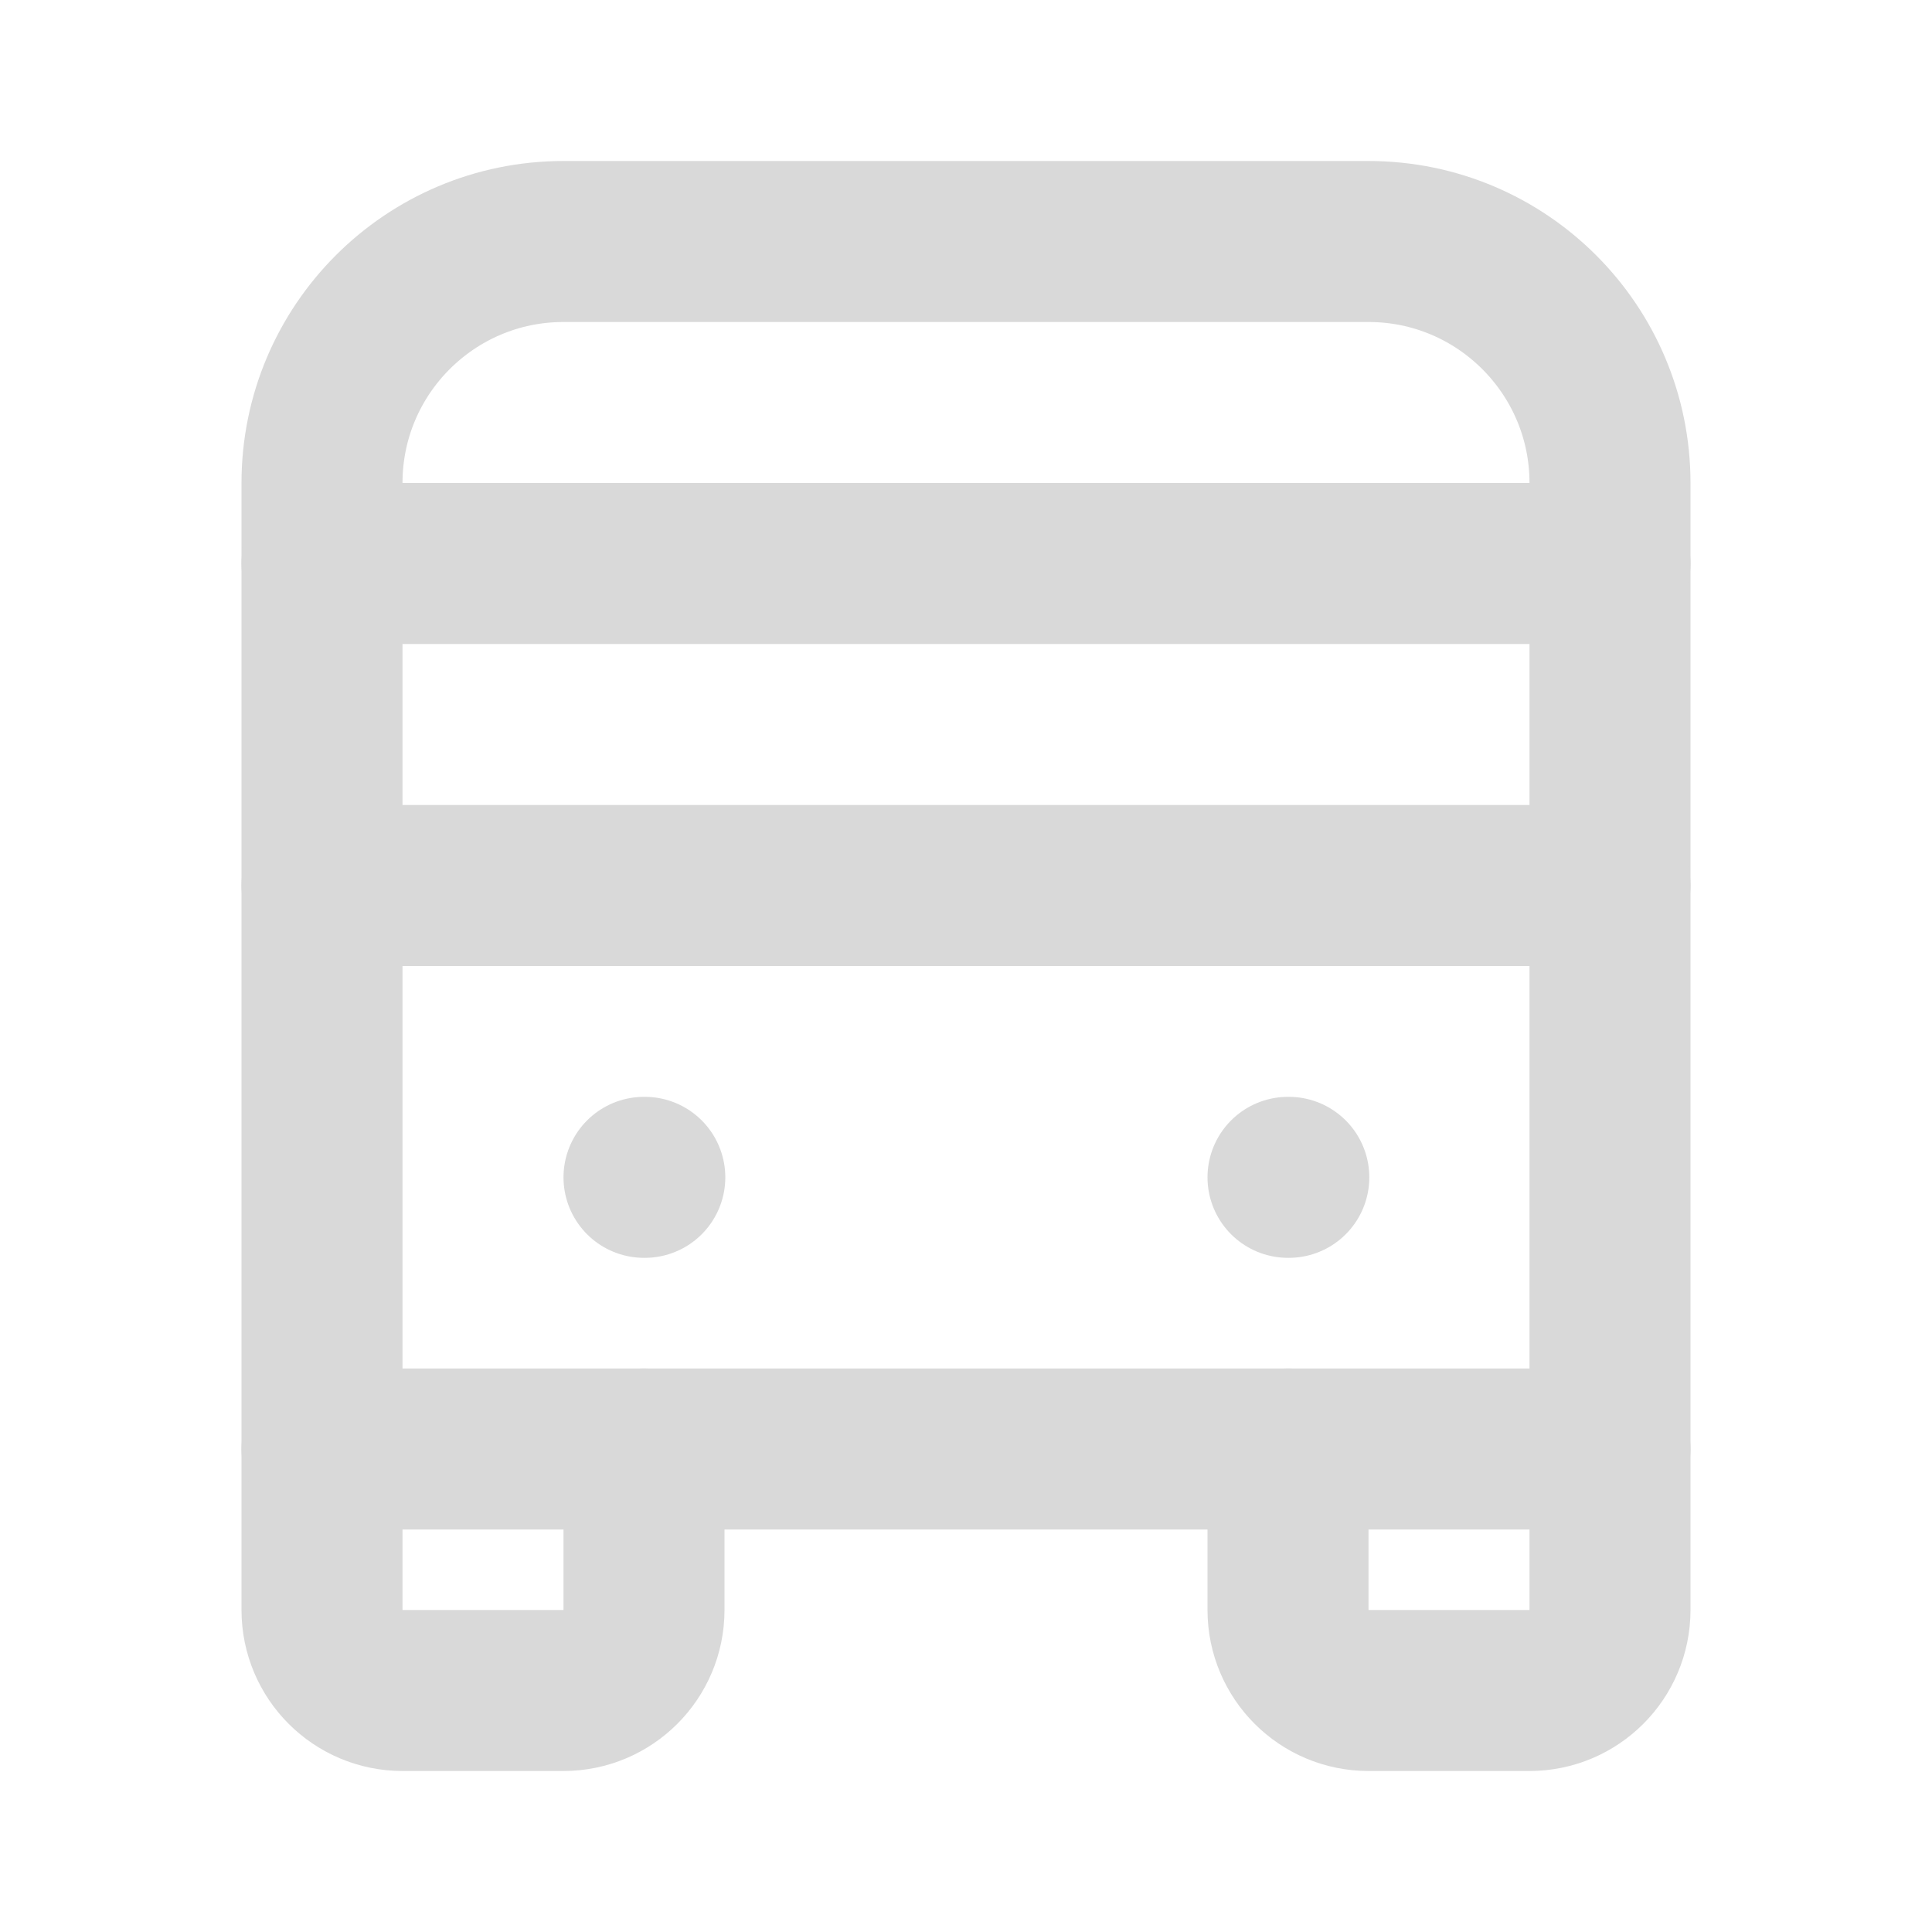 <svg width="36" height="36" viewBox="0 0 36 36" fill="none" xmlns="http://www.w3.org/2000/svg">
<path d="M6 27V30C6 30.828 6.672 31.5 7.5 31.5H10.5C11.328 31.5 12 30.828 12 30V27" stroke="#D9D9D9" stroke-width="3" stroke-linecap="round" stroke-linejoin="round"/>
<path d="M24 27V30C24 30.828 24.672 31.5 25.5 31.5H28.5C29.328 31.5 30 30.828 30 30V27" stroke="#D9D9D9" stroke-width="3" stroke-linecap="round" stroke-linejoin="round"/>
<path d="M10.5 4.5C8.015 4.5 6 6.515 6 9V27H30V9C30 6.515 27.985 4.5 25.5 4.5H10.5Z" stroke="#D9D9D9" stroke-width="3" stroke-linecap="round" stroke-linejoin="round"/>
<path d="M6 10.5H30" stroke="#D9D9D9" stroke-width="3" stroke-linecap="round" stroke-linejoin="round"/>
<path d="M6 16.5H30" stroke="#D9D9D9" stroke-width="3" stroke-linecap="round" stroke-linejoin="round"/>
<path d="M12 21.938H12.015" stroke="#D9D9D9" stroke-width="3" stroke-linecap="round" stroke-linejoin="round"/>
<path d="M24 21.938H24.015" stroke="#D9D9D9" stroke-width="3" stroke-linecap="round" stroke-linejoin="round"/>
</svg>
